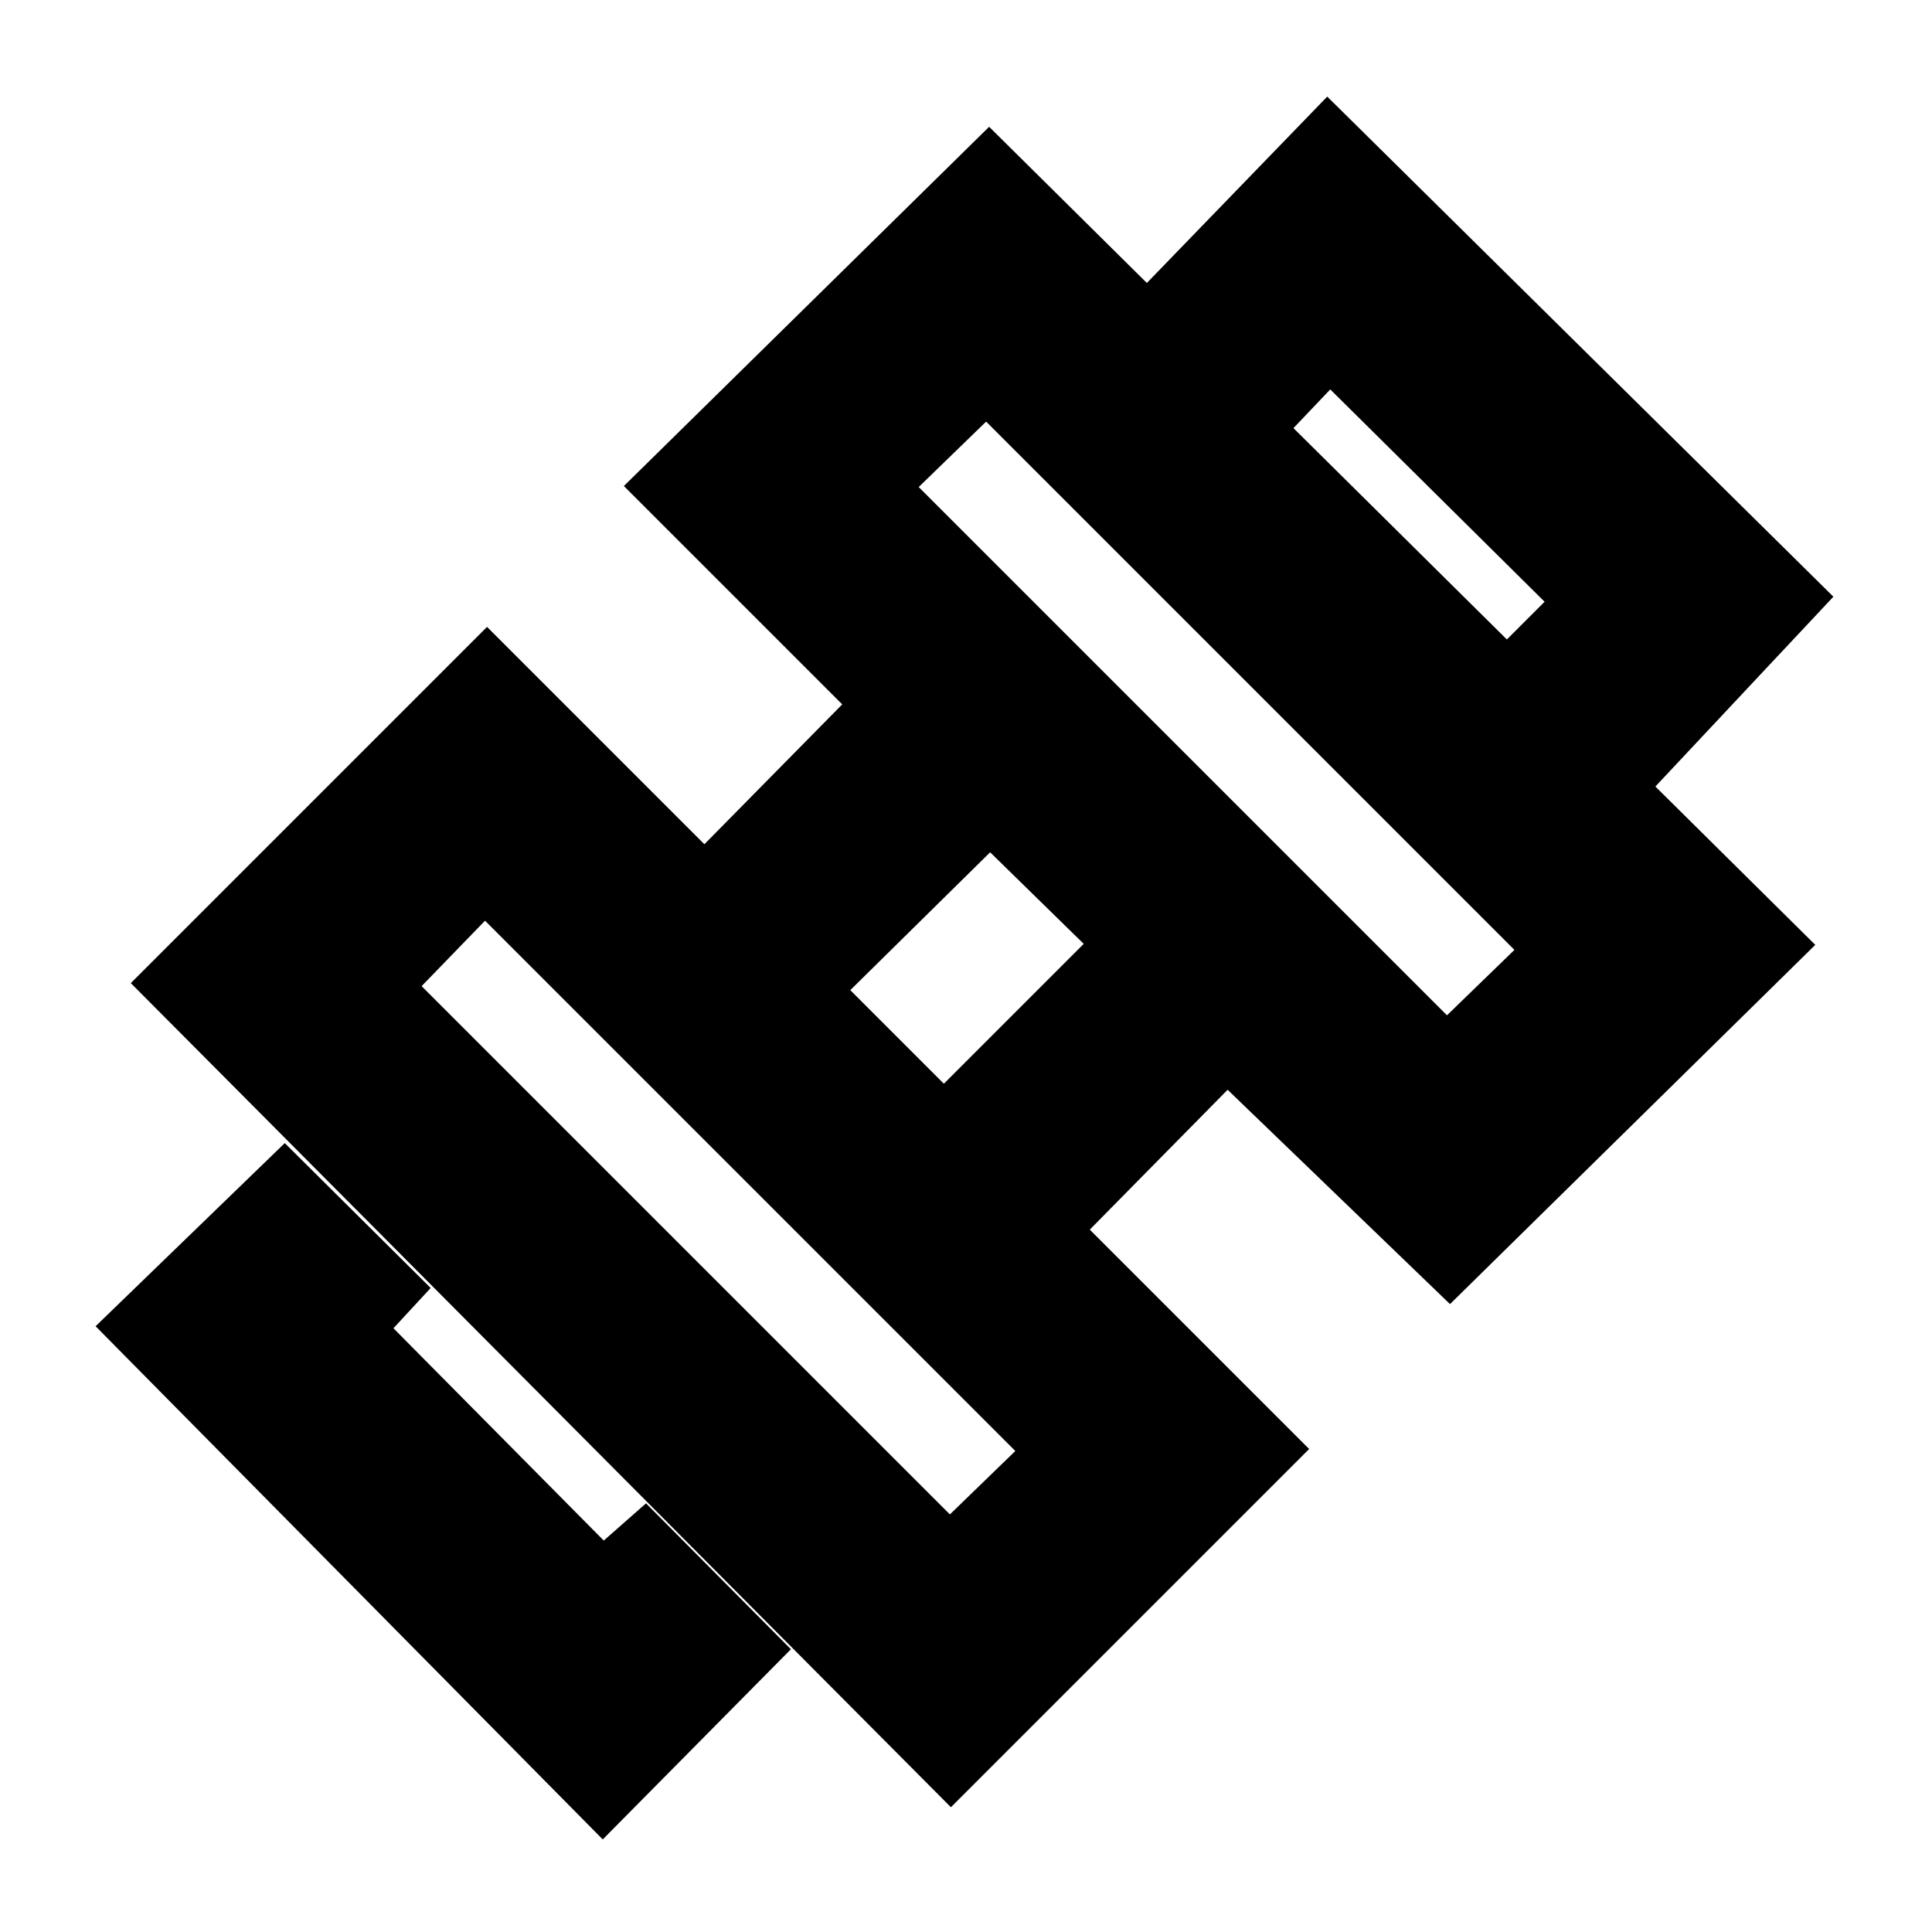 <svg xmlns="http://www.w3.org/2000/svg" height="20" viewBox="0 96 960 960" width="20"><path d="M820.5 489 747 415.5l20.5-20.5L661 289.5 641.5 310 569 237.5l90.5-93.5L911 392.5 820.5 489Zm-773 266 94-91 72.5 72-18.5 20L300 861.5l21-18.5 72 72.5-93.5 94.5-252-255ZM719 600.5l33.5-32.5L490 305.5 456.5 338 719 600.5Zm-247 248 32.5-31.5L241 553.5 209.5 586 472 848.5Zm-3-214 69.5-69.5-46.5-45.5-69.5 68.5 46.5 46.5ZM650.5 816l-178 178L65 584.5l177-177 108 108 68.5-69.5L310 337.5 491.5 159 902 565.5 720.5 744 610 637.5 541.5 707l109 109Z"/></svg>